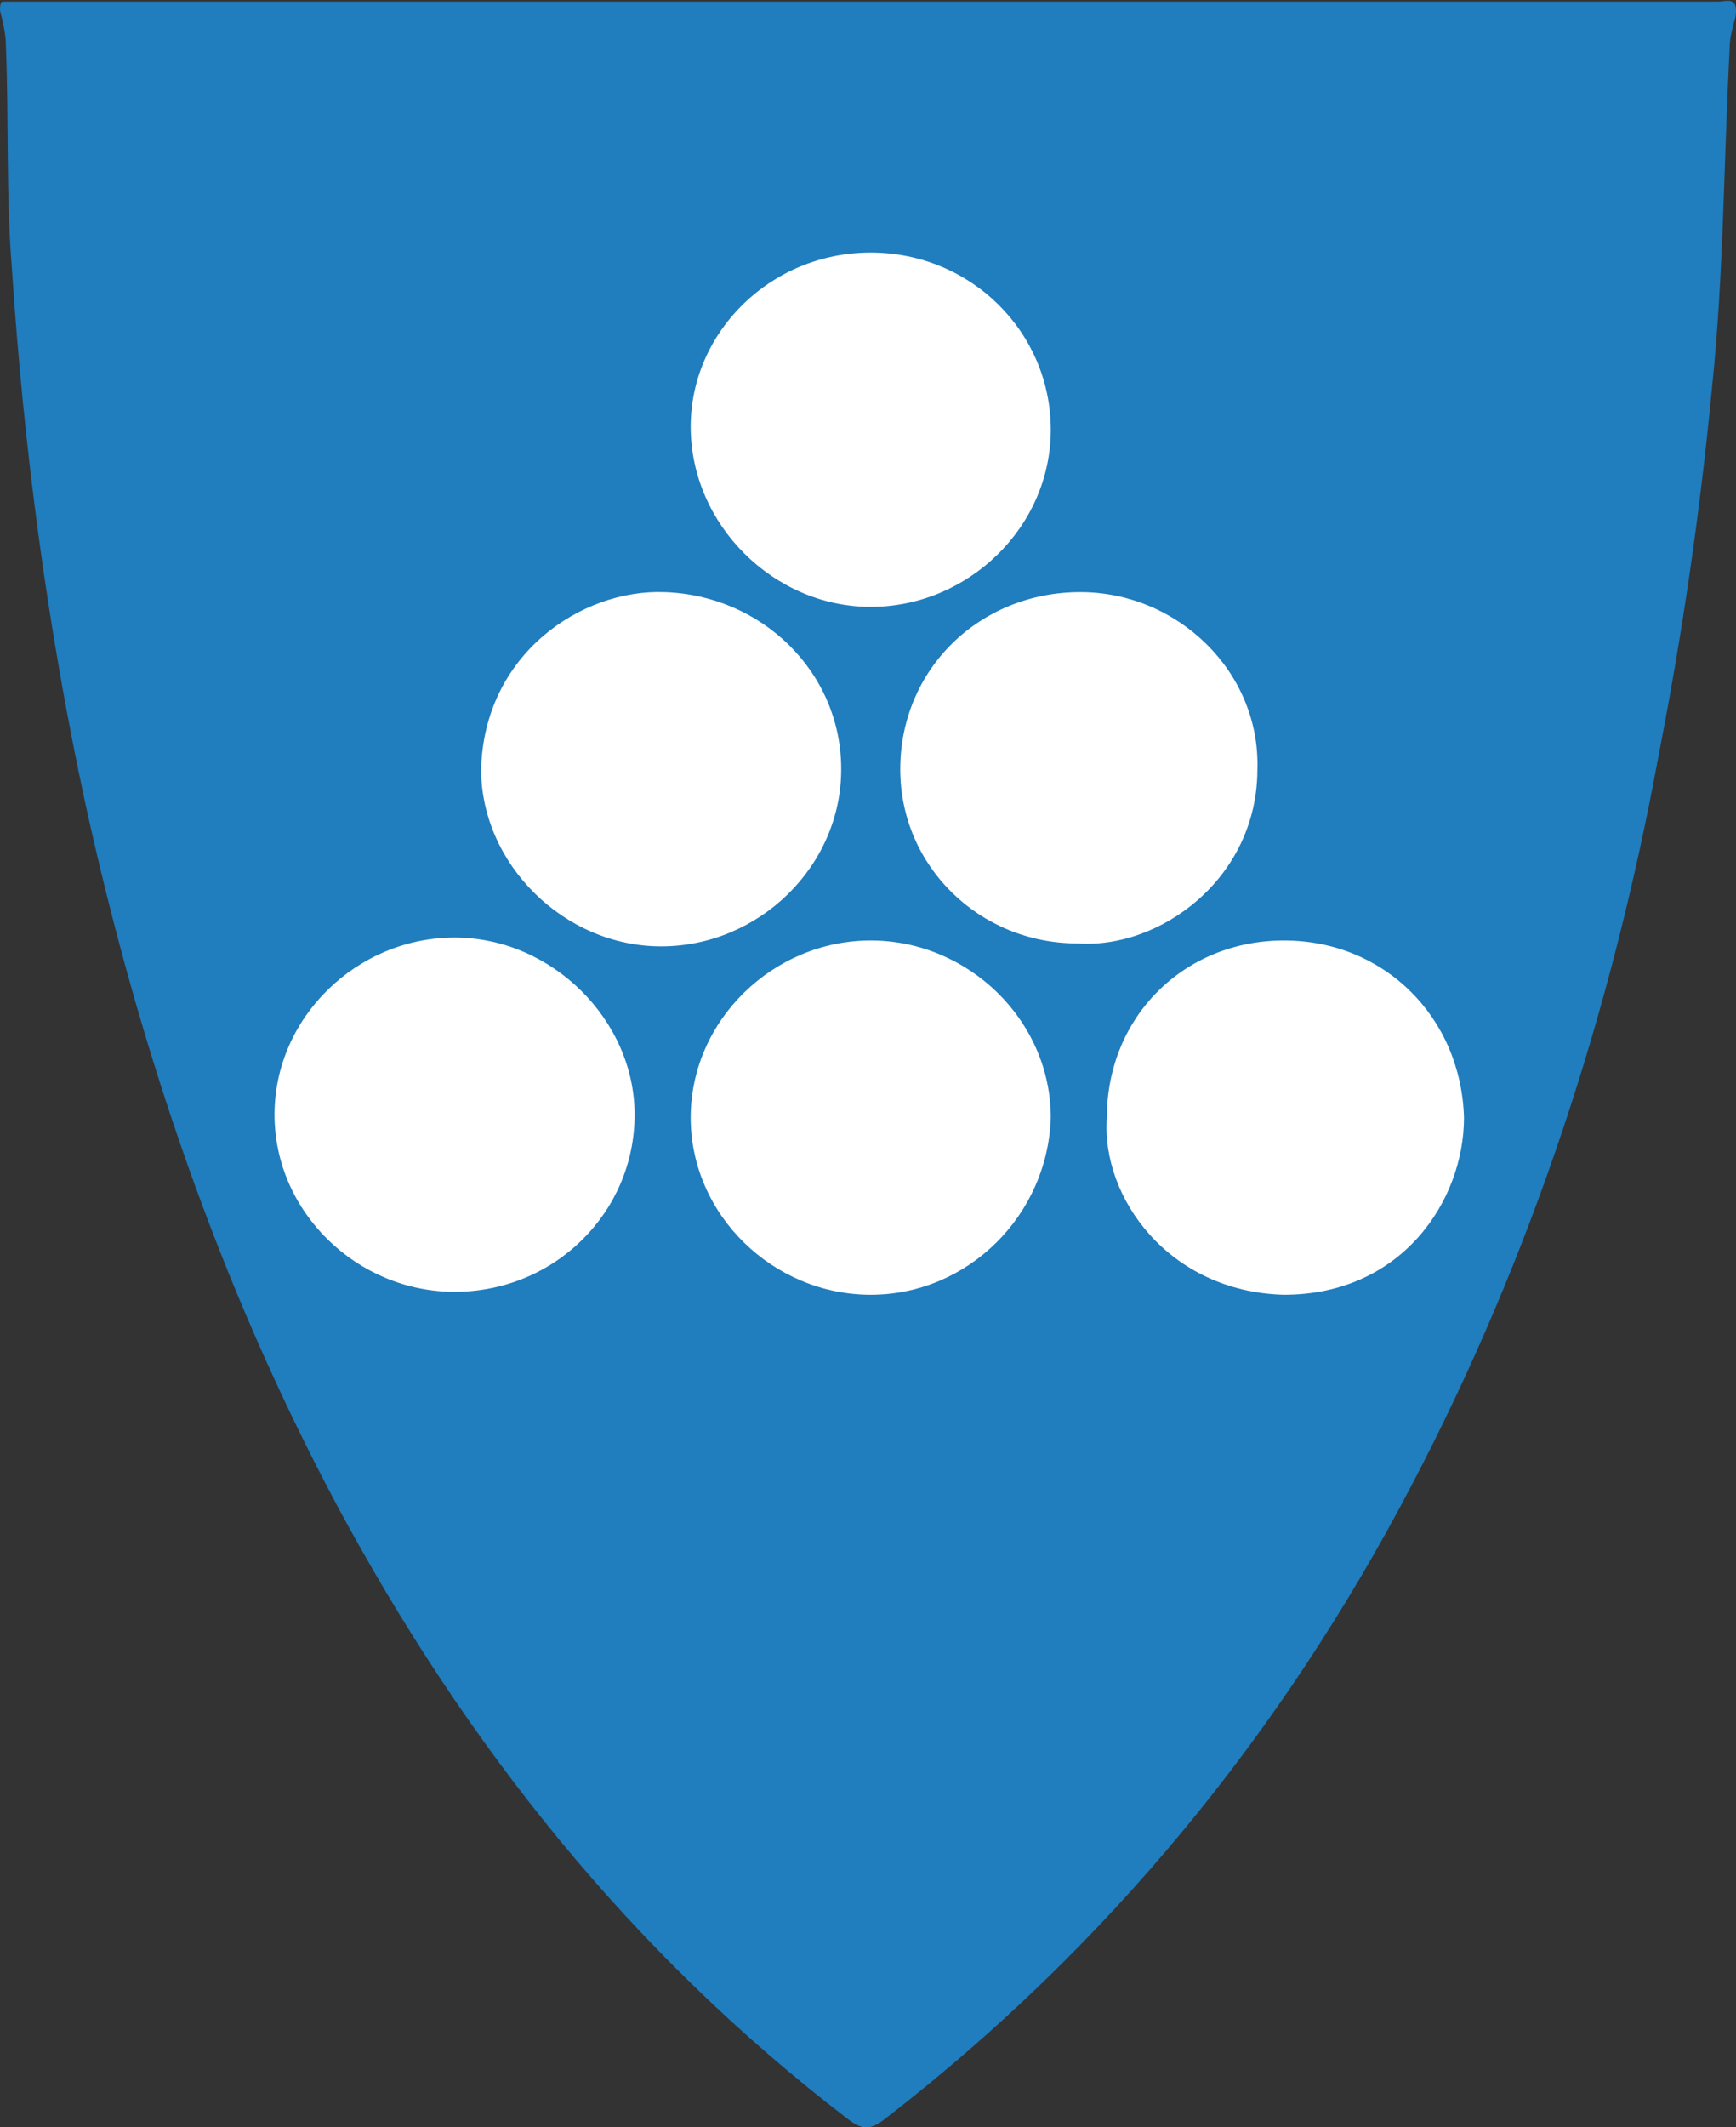 <svg width="400" height="490" viewBox="0 0 400 490" fill="none" xmlns="http://www.w3.org/2000/svg">
<rect x="0" y="0" width="400" height="490" fill="#333333" stroke="none"/>
<g clip-path="url(#clip0)">
<path d="M0 2.41C0 1.73 2.58421e-06 0.37 0.68 0.37C2.04 0.37 2.72 0.37 4.081 0.37C134.658 0.37 265.235 0.37 395.813 0.37C397.853 0.37 400.574 -0.99 399.893 3.771C399.213 6.491 398.533 8.531 398.533 11.251C397.173 37.093 397.173 63.615 394.453 89.457C391.732 118.018 387.652 145.9 382.211 173.782C371.33 232.946 352.967 289.39 325.083 342.434C295.159 399.558 255.034 448.521 204.027 487.964C200.627 490.684 198.587 490.684 195.186 487.964C145.539 449.881 107.454 402.278 77.53 346.514C50.327 295.511 31.964 241.107 19.723 185.343C10.882 144.54 5.441 103.057 2.72 61.575C1.36 44.573 2.04 27.572 1.36 10.571C1.36 7.851 0.68 5.131 0 2.41Z" fill="#207DBE"/>
<path d="M200.628 58.174C223.751 58.174 242.114 76.535 242.114 98.977C242.114 121.418 223.071 139.78 200.628 139.78C178.185 139.78 159.143 120.738 159.143 98.297C159.143 76.535 177.505 58.174 200.628 58.174Z" fill="white"/>
<path d="M248.235 217.305C225.792 217.305 207.43 199.624 207.43 177.183C207.43 154.061 225.792 136.38 248.915 136.38C271.358 136.38 290.401 154.741 289.721 177.183C289.721 202.344 267.278 218.666 248.235 217.305Z" fill="white"/>
<path d="M193.827 177.182C193.827 199.624 174.784 217.985 152.341 217.985C129.898 217.985 110.855 198.944 110.855 177.182C111.536 150.661 133.979 135.7 153.021 136.38C175.464 137.06 193.827 154.741 193.827 177.182Z" fill="white"/>
<path d="M104.737 297.55C82.294 297.55 63.252 279.189 63.252 256.747C63.252 234.306 82.294 215.945 104.737 215.945C127.18 215.945 146.223 234.986 146.223 256.747C146.223 279.189 127.861 297.55 104.737 297.55Z" fill="white"/>
<path d="M200.628 298.23C178.185 298.23 159.143 279.869 159.143 257.428C159.143 234.986 178.185 216.625 200.628 216.625C223.071 216.625 242.114 234.986 242.114 257.428C241.434 279.869 223.071 298.23 200.628 298.23Z" fill="white"/>
<path d="M255.036 257.428C255.036 234.306 272.718 216.625 295.842 216.625C318.965 216.625 336.647 234.306 337.327 257.428C337.327 276.469 323.045 298.23 295.842 298.23C269.318 297.55 253.676 275.789 255.036 257.428Z" fill="white"/>
</g>
<defs>
<clipPath id="clip0">
<rect y="0.19" width="400" height="489.81" fill="white"/>
</clipPath>
</defs>
</svg>
